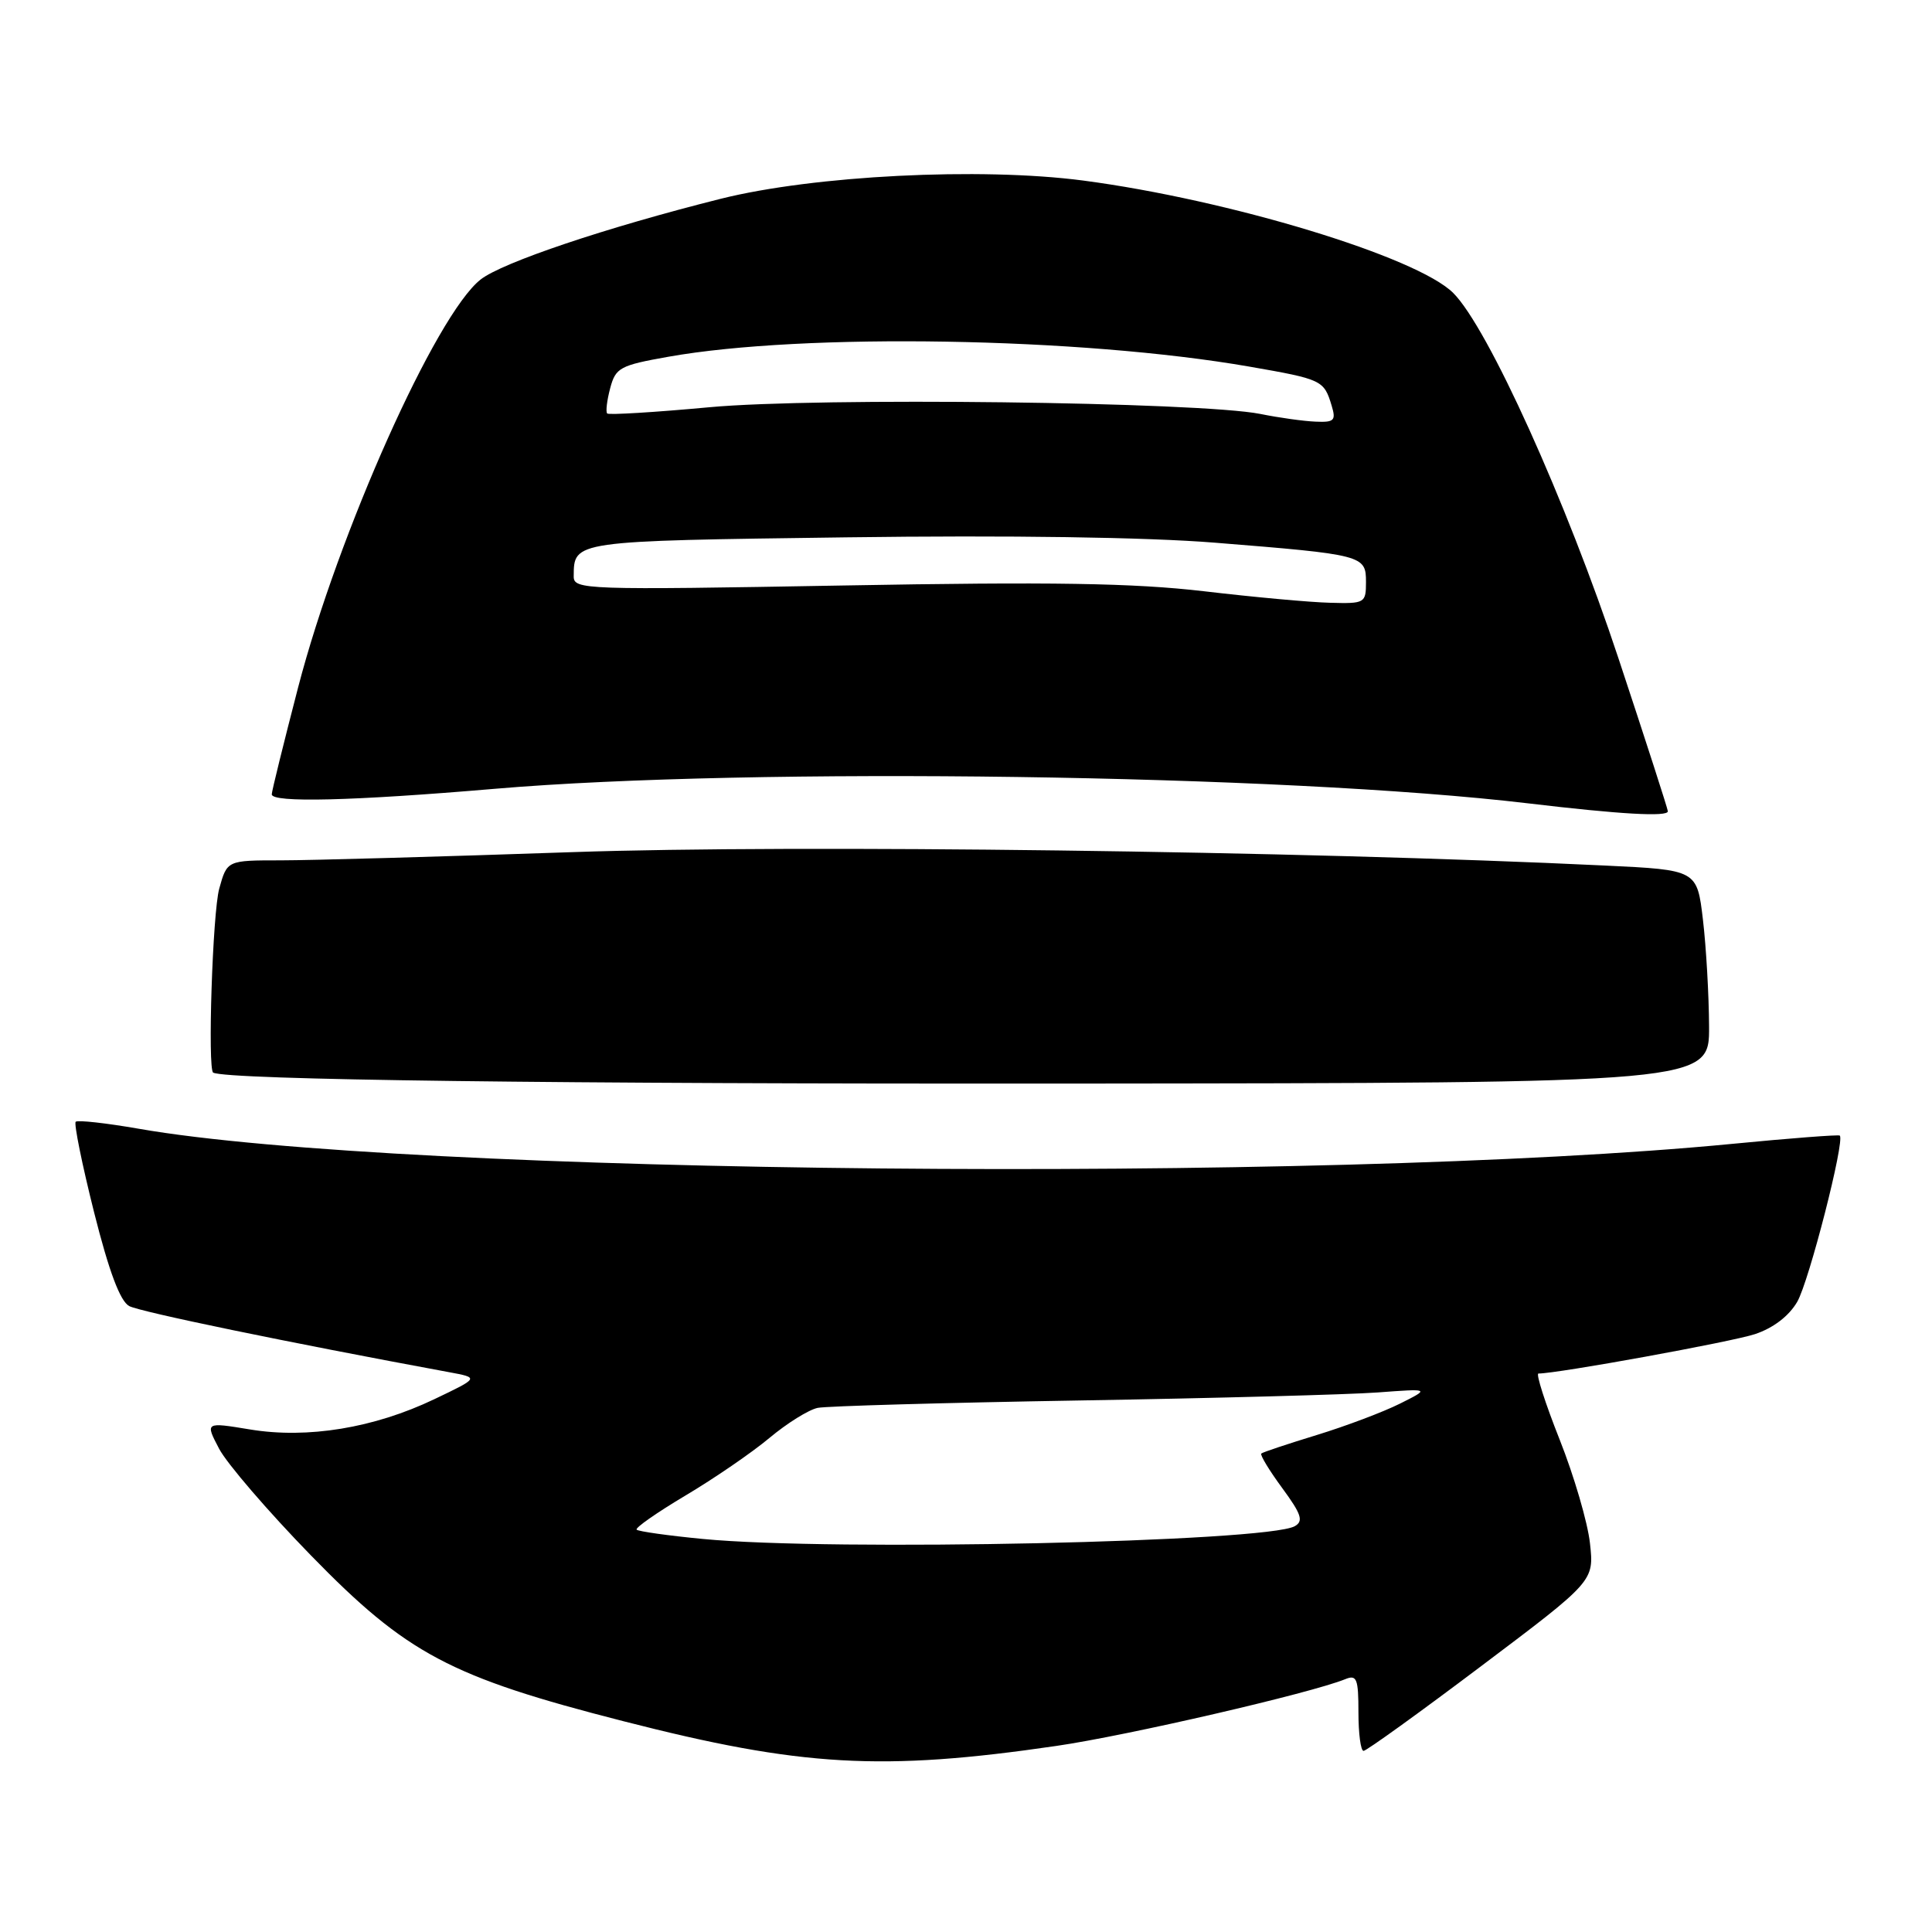 <?xml version="1.0" encoding="UTF-8" standalone="no"?>
<!DOCTYPE svg PUBLIC "-//W3C//DTD SVG 1.1//EN" "http://www.w3.org/Graphics/SVG/1.1/DTD/svg11.dtd" >
<svg xmlns="http://www.w3.org/2000/svg" xmlns:xlink="http://www.w3.org/1999/xlink" version="1.1" viewBox="0 0 256 256">
 <g >
 <path fill="currentColor"
d=" M 140.00 231.34 C 149.36 229.98 173.67 224.36 178.25 222.50 C 179.78 221.87 180.00 222.43 180.00 226.89 C 180.00 229.70 180.30 232.00 180.68 232.00 C 181.05 232.00 188.08 226.94 196.29 220.75 C 211.23 209.50 211.23 209.50 210.68 204.50 C 210.38 201.75 208.57 195.56 206.66 190.75 C 204.75 185.94 203.49 182.00 203.85 182.00 C 206.39 182.00 229.43 177.81 232.54 176.78 C 234.97 175.97 237.04 174.39 238.14 172.50 C 239.70 169.82 244.49 151.12 243.78 150.47 C 243.63 150.33 237.20 150.82 229.50 151.57 C 175.20 156.82 53.33 155.67 18.42 149.57 C 14.06 148.81 10.29 148.39 10.03 148.64 C 9.78 148.89 10.87 154.28 12.46 160.61 C 14.44 168.48 15.92 172.42 17.12 173.06 C 18.56 173.83 38.06 177.86 59.50 181.82 C 63.50 182.56 63.50 182.56 57.55 185.40 C 49.57 189.22 40.74 190.67 33.13 189.41 C 27.18 188.43 27.18 188.43 29.03 191.96 C 30.05 193.91 35.52 200.27 41.19 206.09 C 53.92 219.16 59.62 222.19 82.61 228.07 C 106.16 234.11 116.88 234.72 140.00 231.34 Z  M 226.46 136.00 C 226.44 131.88 226.08 125.52 225.65 121.88 C 224.87 115.27 224.87 115.27 212.68 114.69 C 172.23 112.75 105.55 111.89 75.92 112.91 C 58.55 113.51 41.13 114.00 37.21 114.00 C 30.09 114.00 30.09 114.00 29.05 117.75 C 28.17 120.91 27.49 141.74 28.25 142.13 C 30.16 143.09 73.55 143.64 142.00 143.58 C 226.50 143.50 226.50 143.50 226.46 136.00 Z  M 221.00 107.50 C 221.00 107.22 218.06 98.11 214.46 87.25 C 207.55 66.38 197.16 43.41 192.56 38.82 C 187.75 34.02 162.83 26.46 143.50 23.92 C 129.88 22.14 107.84 23.25 95.50 26.34 C 80.35 30.14 66.55 34.78 63.68 37.04 C 57.77 41.68 44.82 70.65 39.50 91.09 C 37.59 98.46 36.01 104.84 36.01 105.25 C 36.00 106.39 46.68 106.13 65.56 104.52 C 99.68 101.61 170.23 102.61 202.50 106.45 C 214.69 107.90 221.00 108.26 221.00 107.50 Z  M 93.14 203.92 C 88.54 203.48 84.59 202.92 84.36 202.69 C 84.12 202.46 87.03 200.43 90.82 198.17 C 94.61 195.92 99.63 192.48 101.96 190.53 C 104.29 188.58 107.17 186.79 108.35 186.55 C 109.53 186.31 125.12 185.87 143.00 185.57 C 160.88 185.27 178.65 184.79 182.50 184.51 C 189.50 183.99 189.50 183.99 185.50 185.99 C 183.30 187.09 178.35 188.96 174.50 190.14 C 170.65 191.32 167.33 192.42 167.13 192.60 C 166.93 192.77 168.17 194.82 169.89 197.16 C 172.45 200.64 172.75 201.56 171.56 202.23 C 167.79 204.33 110.30 205.58 93.14 203.92 Z  M 159.50 78.34 C 150.21 77.26 139.42 77.08 111.75 77.58 C 77.37 78.19 76.00 78.14 76.02 76.36 C 76.05 71.65 75.80 71.68 112.17 71.20 C 133.69 70.91 151.91 71.18 161.00 71.91 C 180.67 73.49 181.00 73.58 181.00 77.12 C 181.00 79.91 180.85 80.00 176.25 79.87 C 173.64 79.81 166.10 79.12 159.50 78.34 Z  M 167.00 54.85 C 158.96 53.25 108.35 52.63 94.01 53.96 C 86.77 54.63 80.67 55.00 80.46 54.79 C 80.24 54.58 80.42 53.07 80.85 51.45 C 81.57 48.72 82.14 48.41 88.57 47.27 C 106.52 44.08 143.20 44.70 165.50 48.57 C 175.20 50.26 175.43 50.37 176.45 53.75 C 177.05 55.73 176.79 55.98 174.32 55.87 C 172.77 55.81 169.47 55.35 167.00 54.85 Z "/>
</g>
</svg>